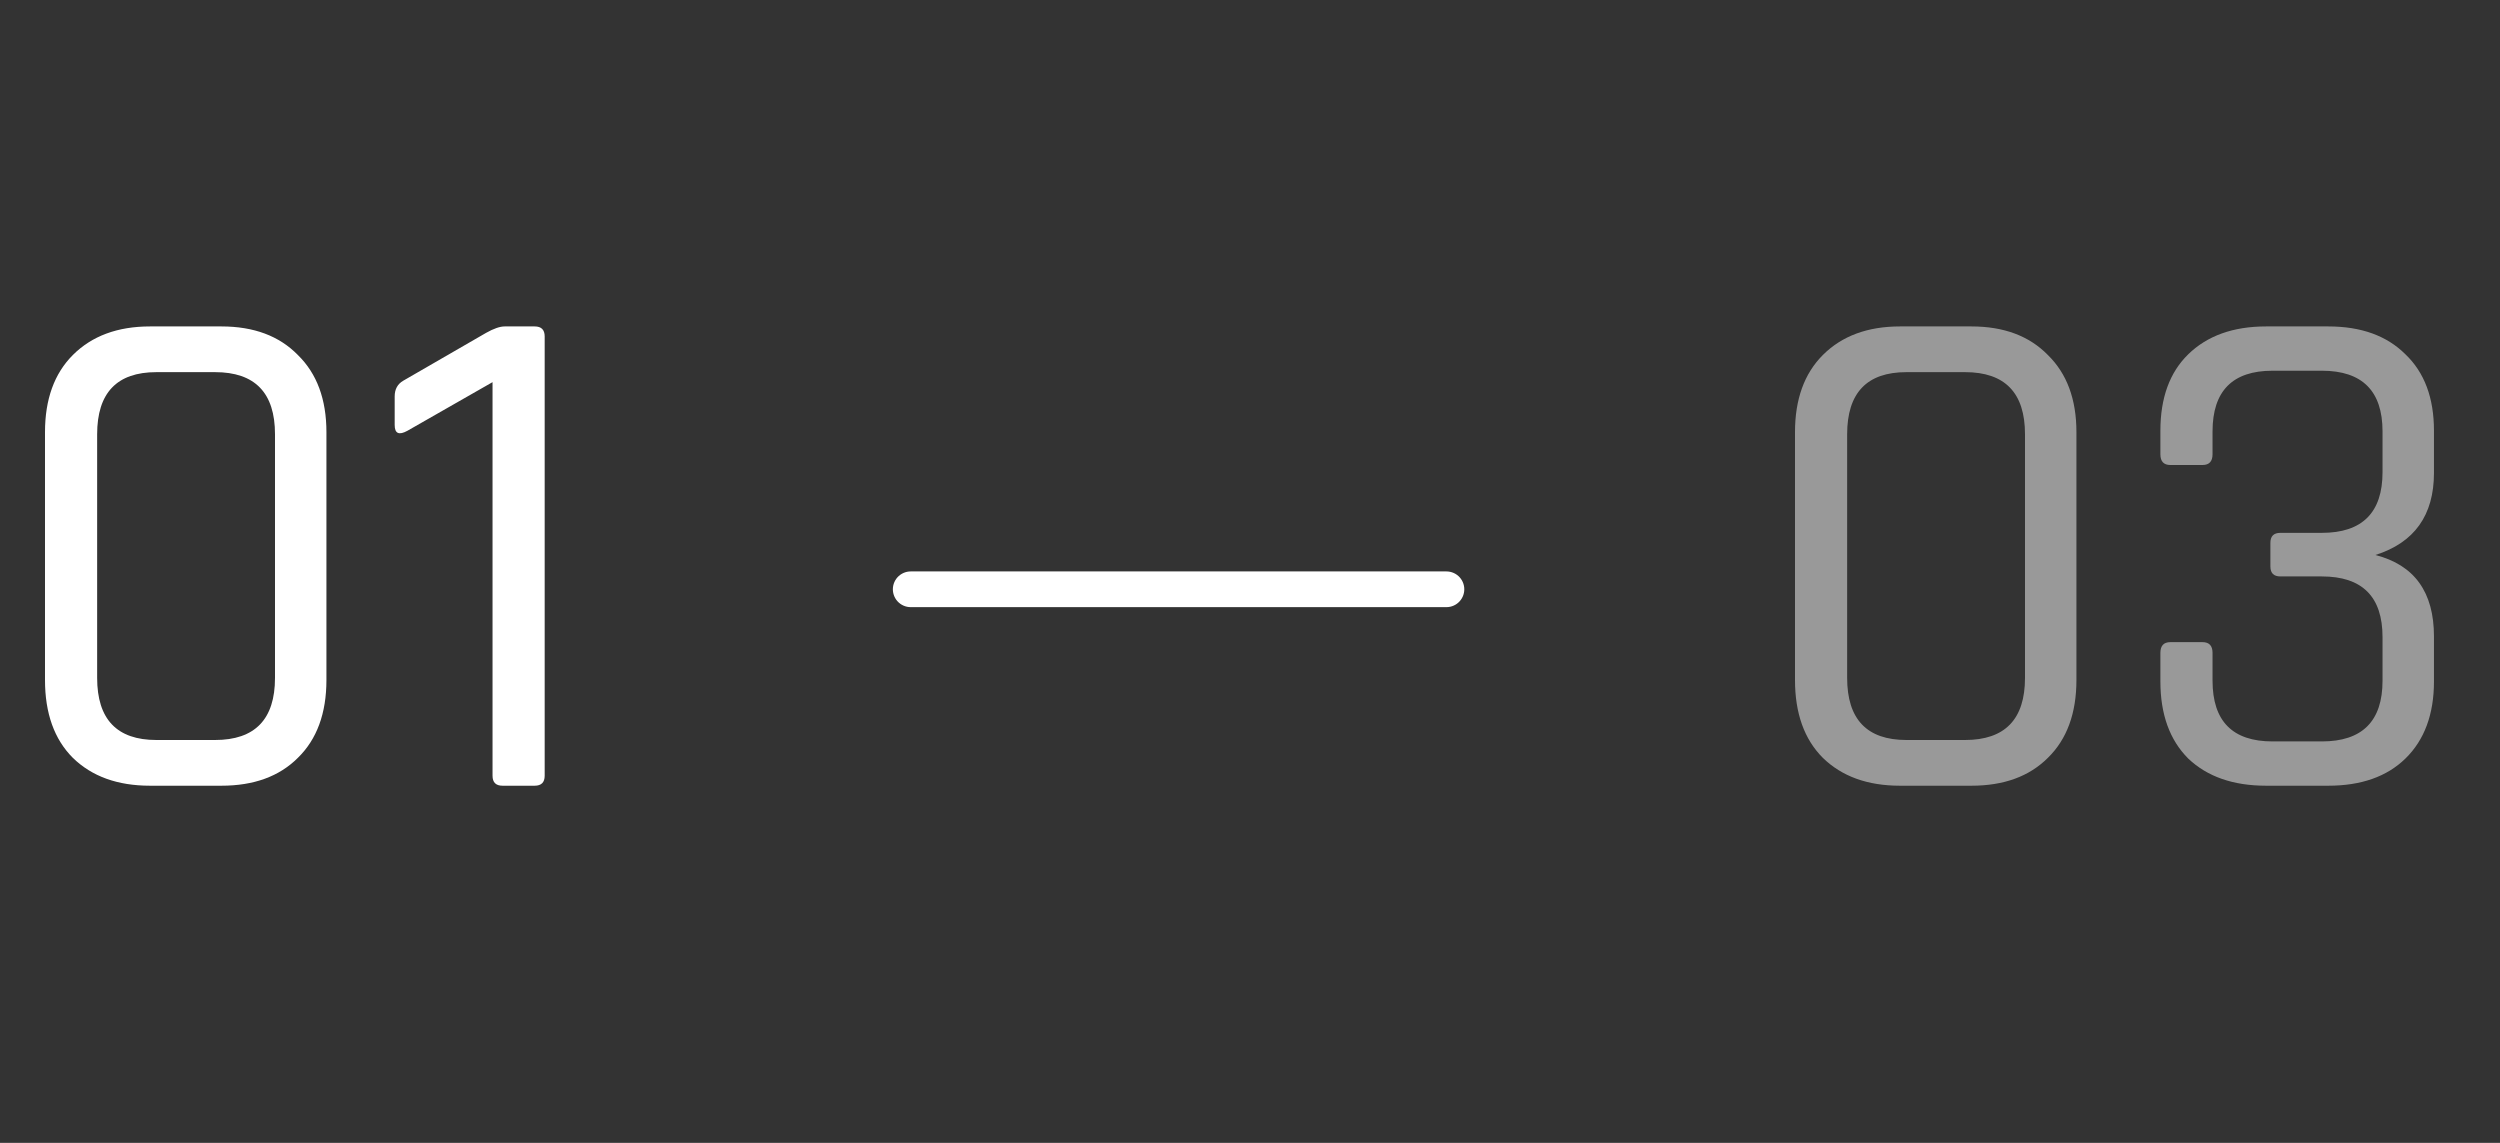 <svg width="70" height="32" viewBox="0 0 70 32" fill="none" xmlns="http://www.w3.org/2000/svg">
<rect x="0" y="0" width="70" height="32" fill="#333333" stroke="none"/>
<path d="M4.38 20.72H6.02C7.14 20.72 7.7 20.14 7.7 18.98V12.16C7.7 11 7.14 10.42 6.02 10.42H4.38C3.273 10.42 2.72 11 2.72 12.16V18.98C2.72 20.14 3.273 20.72 4.38 20.72ZM6.2 22H4.2C3.293 22 2.573 21.74 2.04 21.22C1.52 20.7 1.26 19.973 1.26 19.04V12.1C1.26 11.18 1.52 10.46 2.04 9.94C2.573 9.407 3.293 9.14 4.2 9.14H6.2C7.107 9.14 7.82 9.407 8.34 9.94C8.873 10.46 9.14 11.18 9.14 12.1V19.04C9.14 19.973 8.873 20.7 8.34 21.22C7.82 21.74 7.107 22 6.2 22ZM11.051 11.9V11.1C11.051 10.9 11.131 10.753 11.291 10.66L13.611 9.32C13.824 9.2 13.997 9.14 14.131 9.14H14.971C15.157 9.14 15.251 9.233 15.251 9.42V21.72C15.251 21.907 15.157 22 14.971 22H14.071C13.884 22 13.791 21.907 13.791 21.72V10.7L11.411 12.06C11.171 12.193 11.051 12.14 11.051 11.9Z" fill="white"/>
<path opacity="0.5" d="M53.38 20.72H55.02C56.14 20.72 56.7 20.14 56.7 18.98V12.16C56.7 11 56.14 10.42 55.02 10.42H53.38C52.273 10.42 51.72 11 51.72 12.16V18.98C51.72 20.14 52.273 20.72 53.38 20.72ZM55.2 22H53.2C52.293 22 51.573 21.74 51.04 21.22C50.52 20.7 50.26 19.973 50.26 19.04V12.1C50.26 11.18 50.52 10.46 51.04 9.94C51.573 9.407 52.293 9.14 53.2 9.14H55.2C56.107 9.14 56.82 9.407 57.34 9.94C57.873 10.46 58.14 11.18 58.14 12.1V19.04C58.14 19.973 57.873 20.7 57.34 21.22C56.82 21.74 56.107 22 55.2 22ZM63.851 14.92H65.011C66.144 14.92 66.711 14.353 66.711 13.22V12.08C66.711 10.947 66.144 10.38 65.011 10.38H63.631C62.511 10.38 61.951 10.947 61.951 12.08V12.72C61.951 12.92 61.857 13.02 61.671 13.02H60.771C60.584 13.02 60.491 12.92 60.491 12.72V12.06C60.491 11.14 60.751 10.427 61.271 9.92C61.804 9.4 62.531 9.14 63.451 9.14H65.191C66.111 9.14 66.831 9.4 67.351 9.92C67.884 10.427 68.151 11.14 68.151 12.06V13.24C68.151 14.427 67.604 15.193 66.511 15.54C67.604 15.82 68.151 16.58 68.151 17.82V19.08C68.151 20 67.884 20.72 67.351 21.24C66.831 21.747 66.111 22 65.191 22H63.451C62.531 22 61.804 21.747 61.271 21.24C60.751 20.72 60.491 20 60.491 19.08V18.28C60.491 18.08 60.584 17.98 60.771 17.98H61.671C61.857 17.98 61.951 18.08 61.951 18.28V19.06C61.951 20.193 62.511 20.76 63.631 20.76H65.011C66.144 20.76 66.711 20.193 66.711 19.06V17.84C66.711 16.707 66.144 16.14 65.011 16.14H63.851C63.664 16.14 63.571 16.047 63.571 15.86V15.2C63.571 15.013 63.664 14.92 63.851 14.92Z" fill="white"/>
<line x1="40.5" y1="16.5" x2="25.5" y2="16.5" stroke="white" stroke-linecap="round"/>
</svg>
